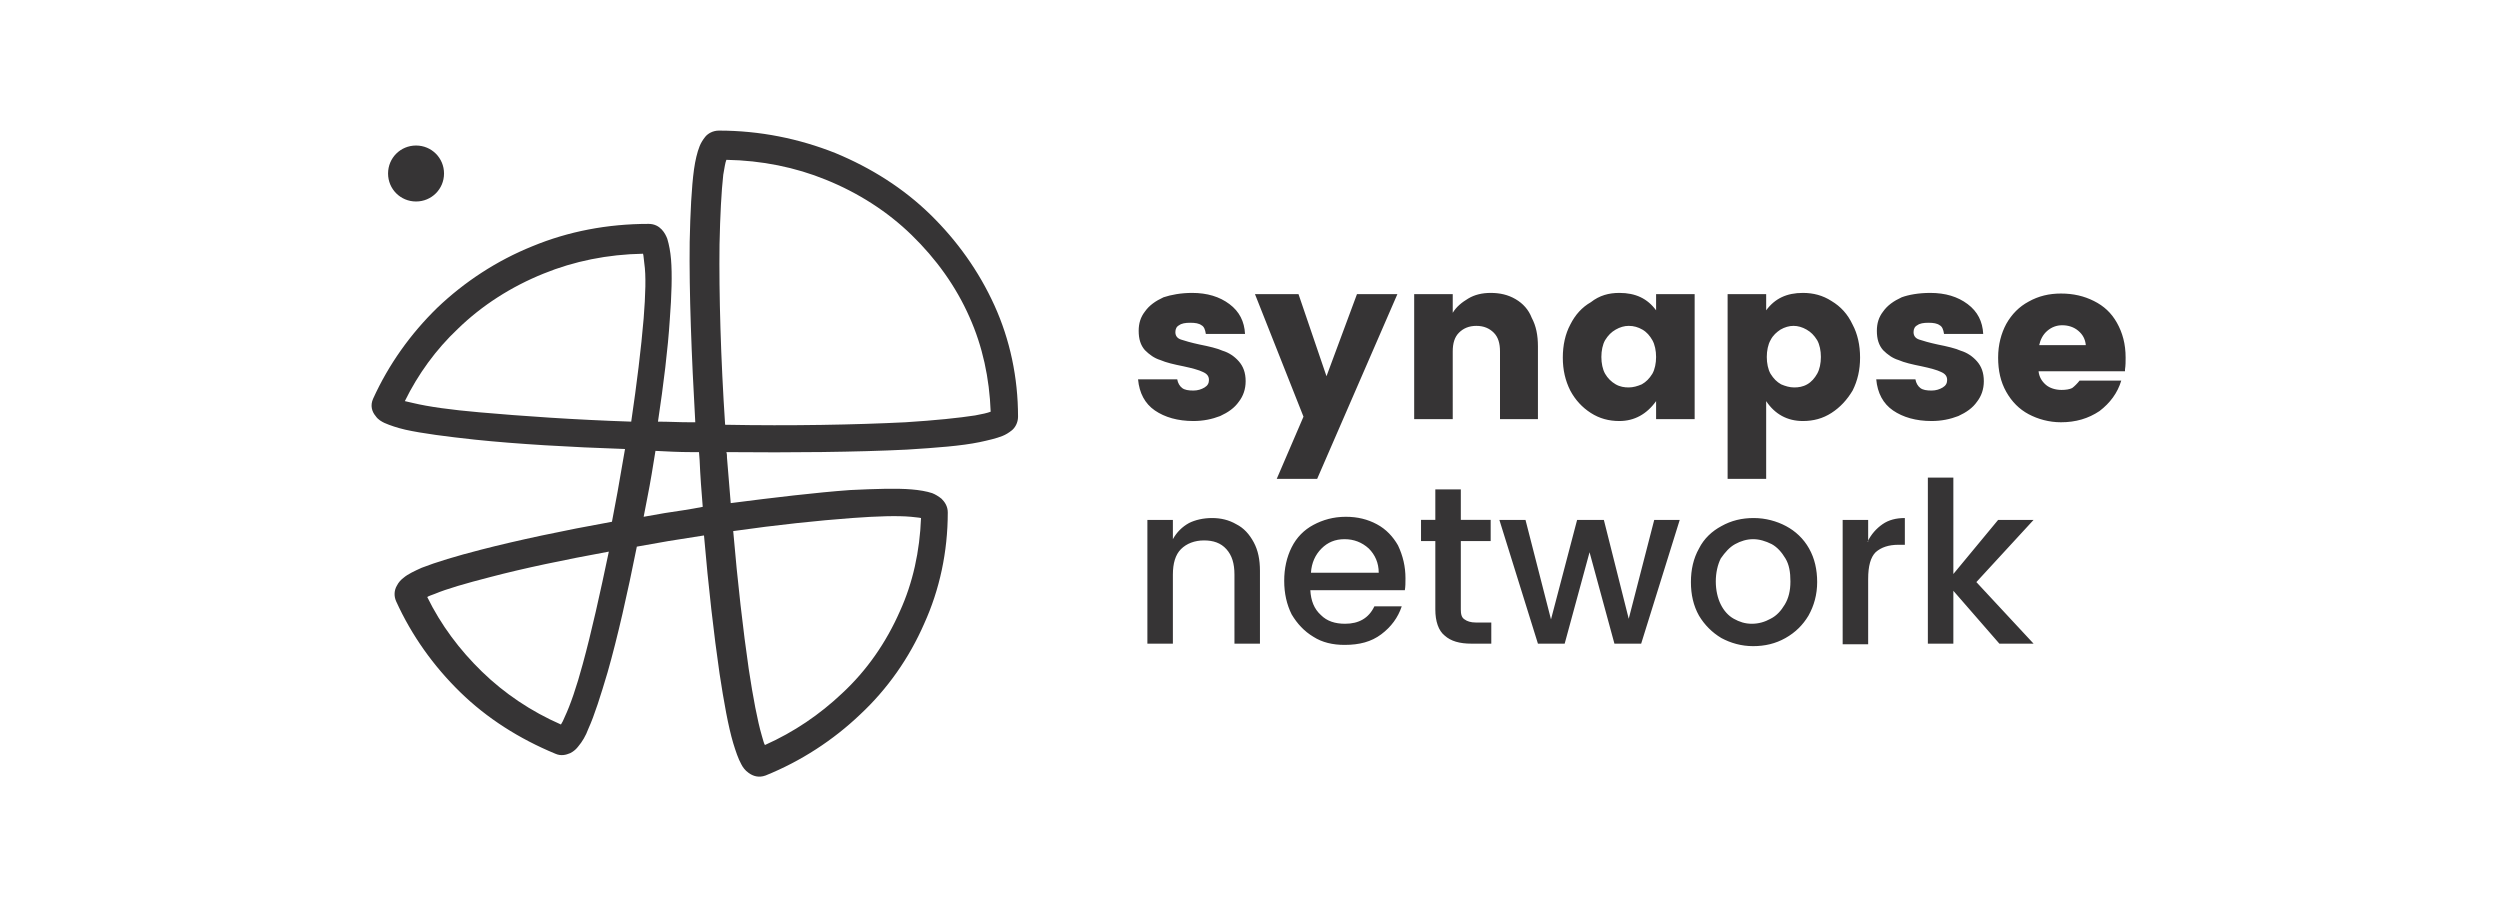 <?xml version="1.0" encoding="utf-8"?>
<!-- Generator: Adobe Illustrator 26.0.1, SVG Export Plug-In . SVG Version: 6.00 Build 0)  -->
<svg version="1.1" xmlns="http://www.w3.org/2000/svg" xmlns:xlink="http://www.w3.org/1999/xlink" x="0px" y="0px"
	 viewBox="0 0 402 146" style="enable-background:new 0 0 402 146;" xml:space="preserve">
<style type="text/css">
	.st0{display:none;}
	.st1{display:inline;fill:#190836;}
	.st2{fill:#EBE6FA;}
	.st3{fill:#363435;}
	.st4{fill-rule:evenodd;clip-rule:evenodd;fill:#363435;}
</style>
<g id="Layer_2" class="st0">
</g>
<g id="Layer_1">
	<g>
		<path class="st4" d="M191.7,47.1c2.4,0,4.4,0.6,6,1.8c1.6,1.2,2.4,2.8,2.5,4.8h-6.3c-0.1-0.7-0.3-1.2-0.7-1.4
			c-0.4-0.3-1-0.4-1.8-0.4c-0.8,0-1.4,0.1-1.8,0.4c-0.4,0.2-0.6,0.6-0.6,1.1c0,0.6,0.3,1,0.9,1.2c0.6,0.2,1.6,0.5,3,0.8
			c1.5,0.3,2.8,0.6,3.7,1c1,0.3,1.9,0.9,2.6,1.7c0.7,0.8,1.1,1.8,1.1,3.2c0,1.3-0.4,2.4-1.1,3.3c-0.7,1-1.7,1.7-3,2.3
			c-1.3,0.5-2.7,0.8-4.3,0.8c-2.5,0-4.6-0.6-6.2-1.7c-1.6-1.1-2.5-2.8-2.7-5h6.3c0.1,0.6,0.4,1.1,0.8,1.4c0.4,0.3,1,0.4,1.8,0.4
			c0.7,0,1.3-0.2,1.8-0.5c0.5-0.3,0.7-0.7,0.7-1.2c0-0.6-0.3-1-1-1.3c-0.6-0.3-1.7-0.6-3.1-0.9c-1.5-0.3-2.8-0.6-3.7-1
			c-1-0.3-1.8-0.9-2.5-1.6c-0.7-0.8-1-1.8-1-3.1c0-1.2,0.3-2.2,1-3.1c0.7-1,1.7-1.7,3-2.3C188.3,47.4,189.9,47.1,191.7,47.1z
			 M208.8,47.3l4.5,13.2l4.9-13.2h6.5L211.8,77h-6.5l4.3-10l-7.8-19.7H208.8z M243.7,48.1c-1.2-0.7-2.5-1-4-1
			c-1.4,0-2.6,0.3-3.6,0.9c-1,0.6-1.9,1.3-2.5,2.3v-3h-6.2v20.1h6.2V56.5c0-1.3,0.3-2.3,1-3c0.7-0.7,1.6-1.1,2.8-1.1
			c1.2,0,2.1,0.4,2.8,1.1c0.7,0.7,1,1.7,1,3v10.9h6.1V55.7c0-1.8-0.3-3.3-1-4.6C245.8,49.8,244.9,48.8,243.7,48.1z M260.4,47.1
			c2.6,0,4.5,0.9,5.9,2.8v-2.6h6.2v20.1h-6.2v-2.9c-1.5,2.1-3.5,3.2-5.9,3.2c-1.7,0-3.2-0.4-4.6-1.3c-1.4-0.9-2.5-2.1-3.3-3.6
			c-0.8-1.6-1.2-3.3-1.2-5.3s0.4-3.8,1.2-5.3c0.8-1.6,1.9-2.8,3.3-3.6C257.2,47.5,258.7,47.1,260.4,47.1z M261.9,52.4
			c-0.7,0-1.4,0.2-2.1,0.6c-0.7,0.4-1.2,0.9-1.7,1.7c-0.4,0.7-0.6,1.7-0.6,2.7s0.2,2,0.6,2.7c0.4,0.7,1,1.3,1.7,1.7
			c0.7,0.4,1.4,0.5,2.1,0.5c0.7,0,1.4-0.2,2.1-0.5c0.7-0.4,1.2-0.9,1.7-1.7c0.4-0.7,0.6-1.7,0.6-2.7s-0.2-2-0.6-2.7
			c-0.4-0.7-0.9-1.3-1.6-1.7C263.4,52.6,262.7,52.4,261.9,52.4z M294.5,48.4c-1.4-0.9-2.9-1.3-4.6-1.3c-2.6,0-4.5,0.9-5.9,2.8v-2.6
			h-6.2V77h6.2V64.5c1.4,2.1,3.4,3.2,5.9,3.2c1.7,0,3.2-0.4,4.6-1.3c1.4-0.9,2.5-2.1,3.4-3.6c0.8-1.6,1.2-3.3,1.2-5.3
			s-0.4-3.8-1.2-5.3C297.1,50.5,296,49.3,294.5,48.4z M286.3,53c0.7-0.4,1.4-0.6,2.1-0.6c0.7,0,1.4,0.2,2.1,0.6
			c0.7,0.4,1.2,0.9,1.7,1.7c0.4,0.7,0.6,1.7,0.6,2.7s-0.2,2-0.6,2.7c-0.4,0.7-0.9,1.3-1.6,1.7c-0.7,0.4-1.4,0.5-2.1,0.5
			c-0.7,0-1.4-0.2-2.1-0.5c-0.7-0.4-1.2-0.9-1.7-1.7c-0.4-0.7-0.6-1.7-0.6-2.7s0.2-2,0.6-2.7C285.1,53.9,285.7,53.4,286.3,53z
			 M310.4,47.1c2.4,0,4.4,0.6,6,1.8c1.6,1.2,2.4,2.8,2.5,4.8h-6.3c-0.1-0.7-0.3-1.2-0.7-1.4c-0.4-0.3-1-0.4-1.8-0.4
			c-0.8,0-1.4,0.1-1.8,0.4c-0.4,0.2-0.6,0.6-0.6,1.1c0,0.6,0.3,1,0.9,1.2c0.6,0.2,1.6,0.5,3,0.8c1.5,0.3,2.8,0.6,3.7,1
			c1,0.3,1.9,0.9,2.6,1.7c0.7,0.8,1.1,1.8,1.1,3.2c0,1.3-0.4,2.4-1.1,3.3c-0.7,1-1.7,1.7-3,2.3c-1.3,0.5-2.7,0.8-4.3,0.8
			c-2.5,0-4.6-0.6-6.2-1.7c-1.6-1.1-2.5-2.8-2.7-5h6.3c0.1,0.6,0.4,1.1,0.8,1.4c0.4,0.3,1,0.4,1.8,0.4c0.7,0,1.3-0.2,1.8-0.5
			c0.5-0.3,0.7-0.7,0.7-1.2c0-0.6-0.3-1-1-1.3c-0.6-0.3-1.7-0.6-3.1-0.9c-1.5-0.3-2.8-0.6-3.7-1c-1-0.3-1.8-0.9-2.5-1.6
			c-0.7-0.8-1-1.8-1-3.1c0-1.2,0.3-2.2,1-3.1c0.7-1,1.7-1.7,3-2.3C306.9,47.4,308.5,47.1,310.4,47.1z M341.7,59.4
			c0.1-0.6,0.1-1.3,0.1-1.9c0-2.2-0.5-4-1.4-5.6c-0.9-1.6-2.1-2.7-3.7-3.5c-1.6-0.8-3.3-1.2-5.3-1.2c-1.9,0-3.6,0.4-5.2,1.3
			c-1.5,0.8-2.7,2-3.6,3.6c-0.8,1.5-1.3,3.3-1.3,5.4c0,2.1,0.4,3.9,1.3,5.5c0.9,1.6,2.1,2.8,3.6,3.6c1.5,0.8,3.3,1.3,5.2,1.3
			c2.4,0,4.4-0.6,6.2-1.8c1.7-1.3,2.9-2.9,3.5-4.9h-6.7c-0.4,0.5-0.8,0.9-1.2,1.2c-0.4,0.2-1,0.3-1.7,0.3c-1,0-1.9-0.3-2.5-0.8
			c-0.7-0.6-1.1-1.3-1.2-2.2H341.7z M334.2,53.2c0.7,0.6,1.1,1.3,1.2,2.3h-7.5c0.2-0.9,0.6-1.7,1.3-2.3c0.7-0.6,1.5-0.9,2.4-0.9
			C332.6,52.3,333.5,52.6,334.2,53.2z M327,103.5l-9.2-9.9l9.2-10h-5.7l-7.2,8.7V76.8H310v26.7h4.1v-8.5l7.4,8.5H327z M234.9,98V87
			h4.8v-3.4h-4.8v-4.9h-4.1v4.9h-2.3V87h2.3v11c0,1.9,0.5,3.4,1.5,4.2c1,0.9,2.4,1.3,4.3,1.3h3.2v-3.4h-2.5c-0.8,0-1.4-0.2-1.8-0.5
			C235,99.3,234.9,98.7,234.9,98z M194.9,83.3c1.4,0,2.7,0.3,3.9,1c1.2,0.6,2.1,1.6,2.8,2.9c0.7,1.3,1,2.8,1,4.6v11.7h-4.1V92.4
			c0-1.8-0.4-3.1-1.3-4.1c-0.9-1-2.1-1.4-3.6-1.4c-1.5,0-2.8,0.5-3.7,1.4c-0.9,0.9-1.3,2.3-1.3,4.1v11.1h-4.1V83.6h4.1v3.1
			c0.6-1.1,1.5-2,2.6-2.6C192.2,83.6,193.5,83.3,194.9,83.3z M226,93c0,0.7,0,1.3-0.1,1.9h-15.2c0.1,1.7,0.6,3,1.7,4
			c1,1,2.3,1.4,3.9,1.4c2.2,0,3.8-0.9,4.7-2.8h4.4c-0.6,1.8-1.7,3.3-3.3,4.5c-1.6,1.2-3.5,1.7-5.9,1.7c-1.9,0-3.6-0.4-5-1.3
			c-1.5-0.9-2.6-2.1-3.5-3.6c-0.8-1.6-1.2-3.4-1.2-5.4c0-2,0.4-3.8,1.2-5.4c0.8-1.6,2-2.8,3.5-3.6c1.5-0.8,3.2-1.3,5.2-1.3
			c1.9,0,3.5,0.4,5,1.2c1.5,0.8,2.6,2,3.4,3.4C225.6,89.4,226,91.1,226,93z M221.7,92.1c0-1.6-0.6-2.9-1.6-3.9
			c-1.1-1-2.4-1.5-3.9-1.5c-1.5,0-2.7,0.5-3.7,1.5c-1,1-1.6,2.3-1.7,3.9H221.7z M270.1,83.6l-6.2,19.9h-4.3l-4-14.7l-4,14.7h-4.3
			l-6.2-19.9h4.2l4.1,16l4.2-16h4.3l4,15.9l4.1-15.9H270.1z M287.2,84.6c-1.5-0.8-3.3-1.3-5.2-1.3c-1.9,0-3.6,0.4-5.2,1.3
			c-1.5,0.8-2.8,2-3.6,3.6c-0.9,1.6-1.3,3.4-1.3,5.4c0,2,0.4,3.8,1.3,5.4c0.9,1.5,2.1,2.7,3.6,3.6c1.5,0.8,3.2,1.3,5.1,1.3
			c1.9,0,3.6-0.4,5.2-1.3c1.6-0.9,2.8-2.1,3.7-3.6c0.9-1.6,1.4-3.4,1.4-5.4c0-2-0.4-3.8-1.3-5.4S288.7,85.4,287.2,84.6z M279,87.5
			c0.9-0.5,1.9-0.8,2.9-0.8s2,0.3,3,0.8c0.9,0.5,1.6,1.3,2.2,2.3c0.6,1,0.8,2.2,0.8,3.7s-0.3,2.7-0.9,3.7c-0.6,1-1.3,1.8-2.3,2.3
			c-0.9,0.5-1.9,0.8-3,0.8c-1.1,0-2-0.3-2.9-0.8c-0.9-0.5-1.6-1.3-2.1-2.3c-0.5-1-0.8-2.3-0.8-3.7s0.3-2.7,0.8-3.7
			C277.4,88.8,278.1,88,279,87.5z M300.3,87.1c0.6-1.2,1.4-2.1,2.4-2.8c1-0.7,2.2-1,3.6-1v4.3h-1c-1.6,0-2.8,0.4-3.7,1.2
			c-0.8,0.8-1.2,2.2-1.2,4.3v10.5h-4.1V83.6h4.1V87.1z"/>
		<path class="st4" d="M122.5,118.3c0.2,0.6,0.3,1.2,0.5,1.5c4.7-2.1,8.8-4.9,12.4-8.3l0,0l0,0c4-3.7,7.1-8.2,9.3-13.2
			c2.1-4.6,3.2-9.7,3.4-15c-0.4-0.1-0.9-0.1-1.6-0.2c-2.2-0.2-5.4-0.1-9.5,0.2c-5.4,0.4-12.1,1.1-19.1,2.1c0.7,8.2,1.6,16,2.5,22.2
			C121.1,112.2,121.8,115.9,122.5,118.3z M123.4,120.8C123.4,120.8,123.4,120.8,123.4,120.8C123.4,120.8,123.4,120.8,123.4,120.8z
			 M136.7,78.8c-5.5,0.4-12.2,1.2-19.2,2.1c-0.2-2.4-0.4-4.9-0.6-7.3c0-0.3,0-0.6-0.1-0.9c10.6,0.1,20.9,0,29-0.4
			c4.8-0.3,8.8-0.6,11.7-1.2c1.4-0.3,2.7-0.6,3.7-1c0.5-0.2,1-0.5,1.5-0.9c0.5-0.4,1-1.2,1-2.2c0-6.3-1.3-12.4-3.8-17.9
			c-2.5-5.5-6-10.4-10.3-14.6c-4.3-4.2-9.5-7.5-15.3-9.9c-5.8-2.3-12.1-3.6-18.7-3.6c-1,0-1.8,0.5-2.2,1c-0.4,0.5-0.7,1-0.9,1.5
			c-0.4,1-0.7,2.3-0.9,3.7c-0.4,2.9-0.6,7-0.7,11.7c-0.1,8.1,0.3,18.4,0.9,29c-0.3,0-0.6,0-0.9,0c-1.7,0-3.4-0.1-5.1-0.1
			c0.9-6,1.6-11.7,1.9-16.4c0.3-3.9,0.4-7.3,0.2-9.7c-0.1-1.2-0.3-2.3-0.6-3.3c-0.3-0.8-1.1-2.4-3-2.4c-6.6,0-12.9,1.2-18.7,3.6
			c-5.7,2.3-10.9,5.7-15.3,9.9c-4.3,4.2-7.8,9.1-10.3,14.6c-0.5,1.1-0.2,2.1,0.4,2.8c0.4,0.6,1,0.9,1.4,1.1c0.9,0.4,2.1,0.8,3.4,1.1
			c2.7,0.6,6.6,1.1,11.2,1.6c6.7,0.7,15.2,1.2,24.1,1.5c-0.4,2.3-0.8,4.6-1.2,6.9c-0.3,1.6-0.6,3.2-0.9,4.8
			c-7.8,1.4-15.3,3-21.1,4.5c-3.9,1-7.2,2-9.5,2.9c-1.1,0.5-2.2,1-2.9,1.6c-0.4,0.3-0.8,0.7-1.1,1.3c-0.4,0.7-0.5,1.6-0.1,2.5
			c2.5,5.5,6,10.4,10.3,14.6c4.3,4.2,9.5,7.5,15.3,9.9c0.9,0.4,1.7,0.2,2.4-0.1c0.6-0.3,1-0.7,1.3-1.1c0.6-0.7,1.2-1.7,1.6-2.8
			c1-2.2,2-5.4,3.1-9.1c1.6-5.6,3.2-12.7,4.7-20.2c1.7-0.3,3.4-0.6,5.1-0.9c1.9-0.3,3.8-0.6,5.7-0.9c0.7,8.2,1.6,16,2.5,22.2
			c0.7,4.6,1.4,8.5,2.2,11.2c0.4,1.3,0.8,2.5,1.3,3.4c0.2,0.4,0.6,1,1.2,1.4c0.7,0.5,1.6,0.8,2.7,0.4c5.7-2.3,10.9-5.7,15.2-9.8
			c4.4-4.1,7.9-9.1,10.3-14.6c2.5-5.5,3.8-11.6,3.8-17.9c0-1-0.5-1.7-1-2.2c-0.5-0.4-1-0.7-1.5-0.9c-0.9-0.3-2.1-0.5-3.3-0.6
			C144.3,78.5,140.8,78.6,136.7,78.8z M112.5,74c0-0.4-0.1-0.9-0.1-1.3c-0.4,0-0.9,0-1.3,0c-1.9,0-3.8-0.1-5.7-0.2
			c-0.4,2.5-0.8,5-1.3,7.5c-0.2,1-0.4,2.1-0.6,3.1c1.1-0.2,2.3-0.4,3.4-0.6c2-0.3,4.1-0.6,6.1-1C112.8,79.1,112.6,76.5,112.5,74z
			 M145.6,67.9c-8,0.4-18.4,0.6-29,0.4c-0.7-10.6-1-21-0.9-29c0.1-4.7,0.3-8.5,0.6-11.2c0.2-1.1,0.3-1.9,0.5-2.4
			c5.7,0.1,11.1,1.2,16,3.2c5.2,2.1,9.9,5.1,13.8,8.9c3.9,3.8,7.1,8.2,9.3,13.2c2.1,4.7,3.2,9.8,3.4,15.2c-0.5,0.2-1.4,0.4-2.5,0.6
			C154.2,67.2,150.4,67.6,145.6,67.9z M103.5,51.2c-0.4,4.8-1.1,10.5-2,16.6c-9.1-0.3-17.6-0.9-24.4-1.5c-4.6-0.4-8.2-0.9-10.7-1.5
			c-0.5-0.1-0.9-0.2-1.3-0.3c2.1-4.3,5-8.3,8.5-11.6c3.9-3.8,8.6-6.8,13.8-8.9c4.9-2,10.3-3.1,16-3.2c0.1,0.3,0.1,0.8,0.2,1.5
			C103.9,44.3,103.8,47.4,103.5,51.2z M64.1,64.1C64.1,64.1,64.1,64.1,64.1,64.1C64.1,64.1,64.1,64.1,64.1,64.1z M103.3,40.1
			C103.3,40.1,103.4,40.1,103.3,40.1C103.4,40.1,103.3,40.1,103.3,40.1z M78.8,92.8c5.3-1.4,12-2.8,19.1-4.1
			c-1.4,6.7-2.8,13-4.2,18.1c-1,3.7-2,6.6-2.9,8.5c-0.2,0.5-0.4,0.9-0.6,1.2c-4.8-2.1-9.1-5-12.7-8.5c-3.6-3.5-6.6-7.5-8.8-12
			c0.3-0.2,0.7-0.3,1.2-0.5C71.8,94.7,74.9,93.8,78.8,92.8z M89.7,117.1C89.7,117.2,89.7,117.2,89.7,117.1
			C89.7,117.2,89.7,117.1,89.7,117.1C89.7,117.1,89.7,117.1,89.7,117.1z M67.9,96.6C67.9,96.6,67.9,96.6,67.9,96.6
			C67.9,96.6,67.9,96.6,67.9,96.6z M66.9,32.4c2.5,0,4.5-2,4.5-4.5c0-2.5-2-4.5-4.5-4.5c-2.5,0-4.5,2-4.5,4.5
			C62.4,30.4,64.4,32.4,66.9,32.4z"/>
	</g>
</g>
</svg>
